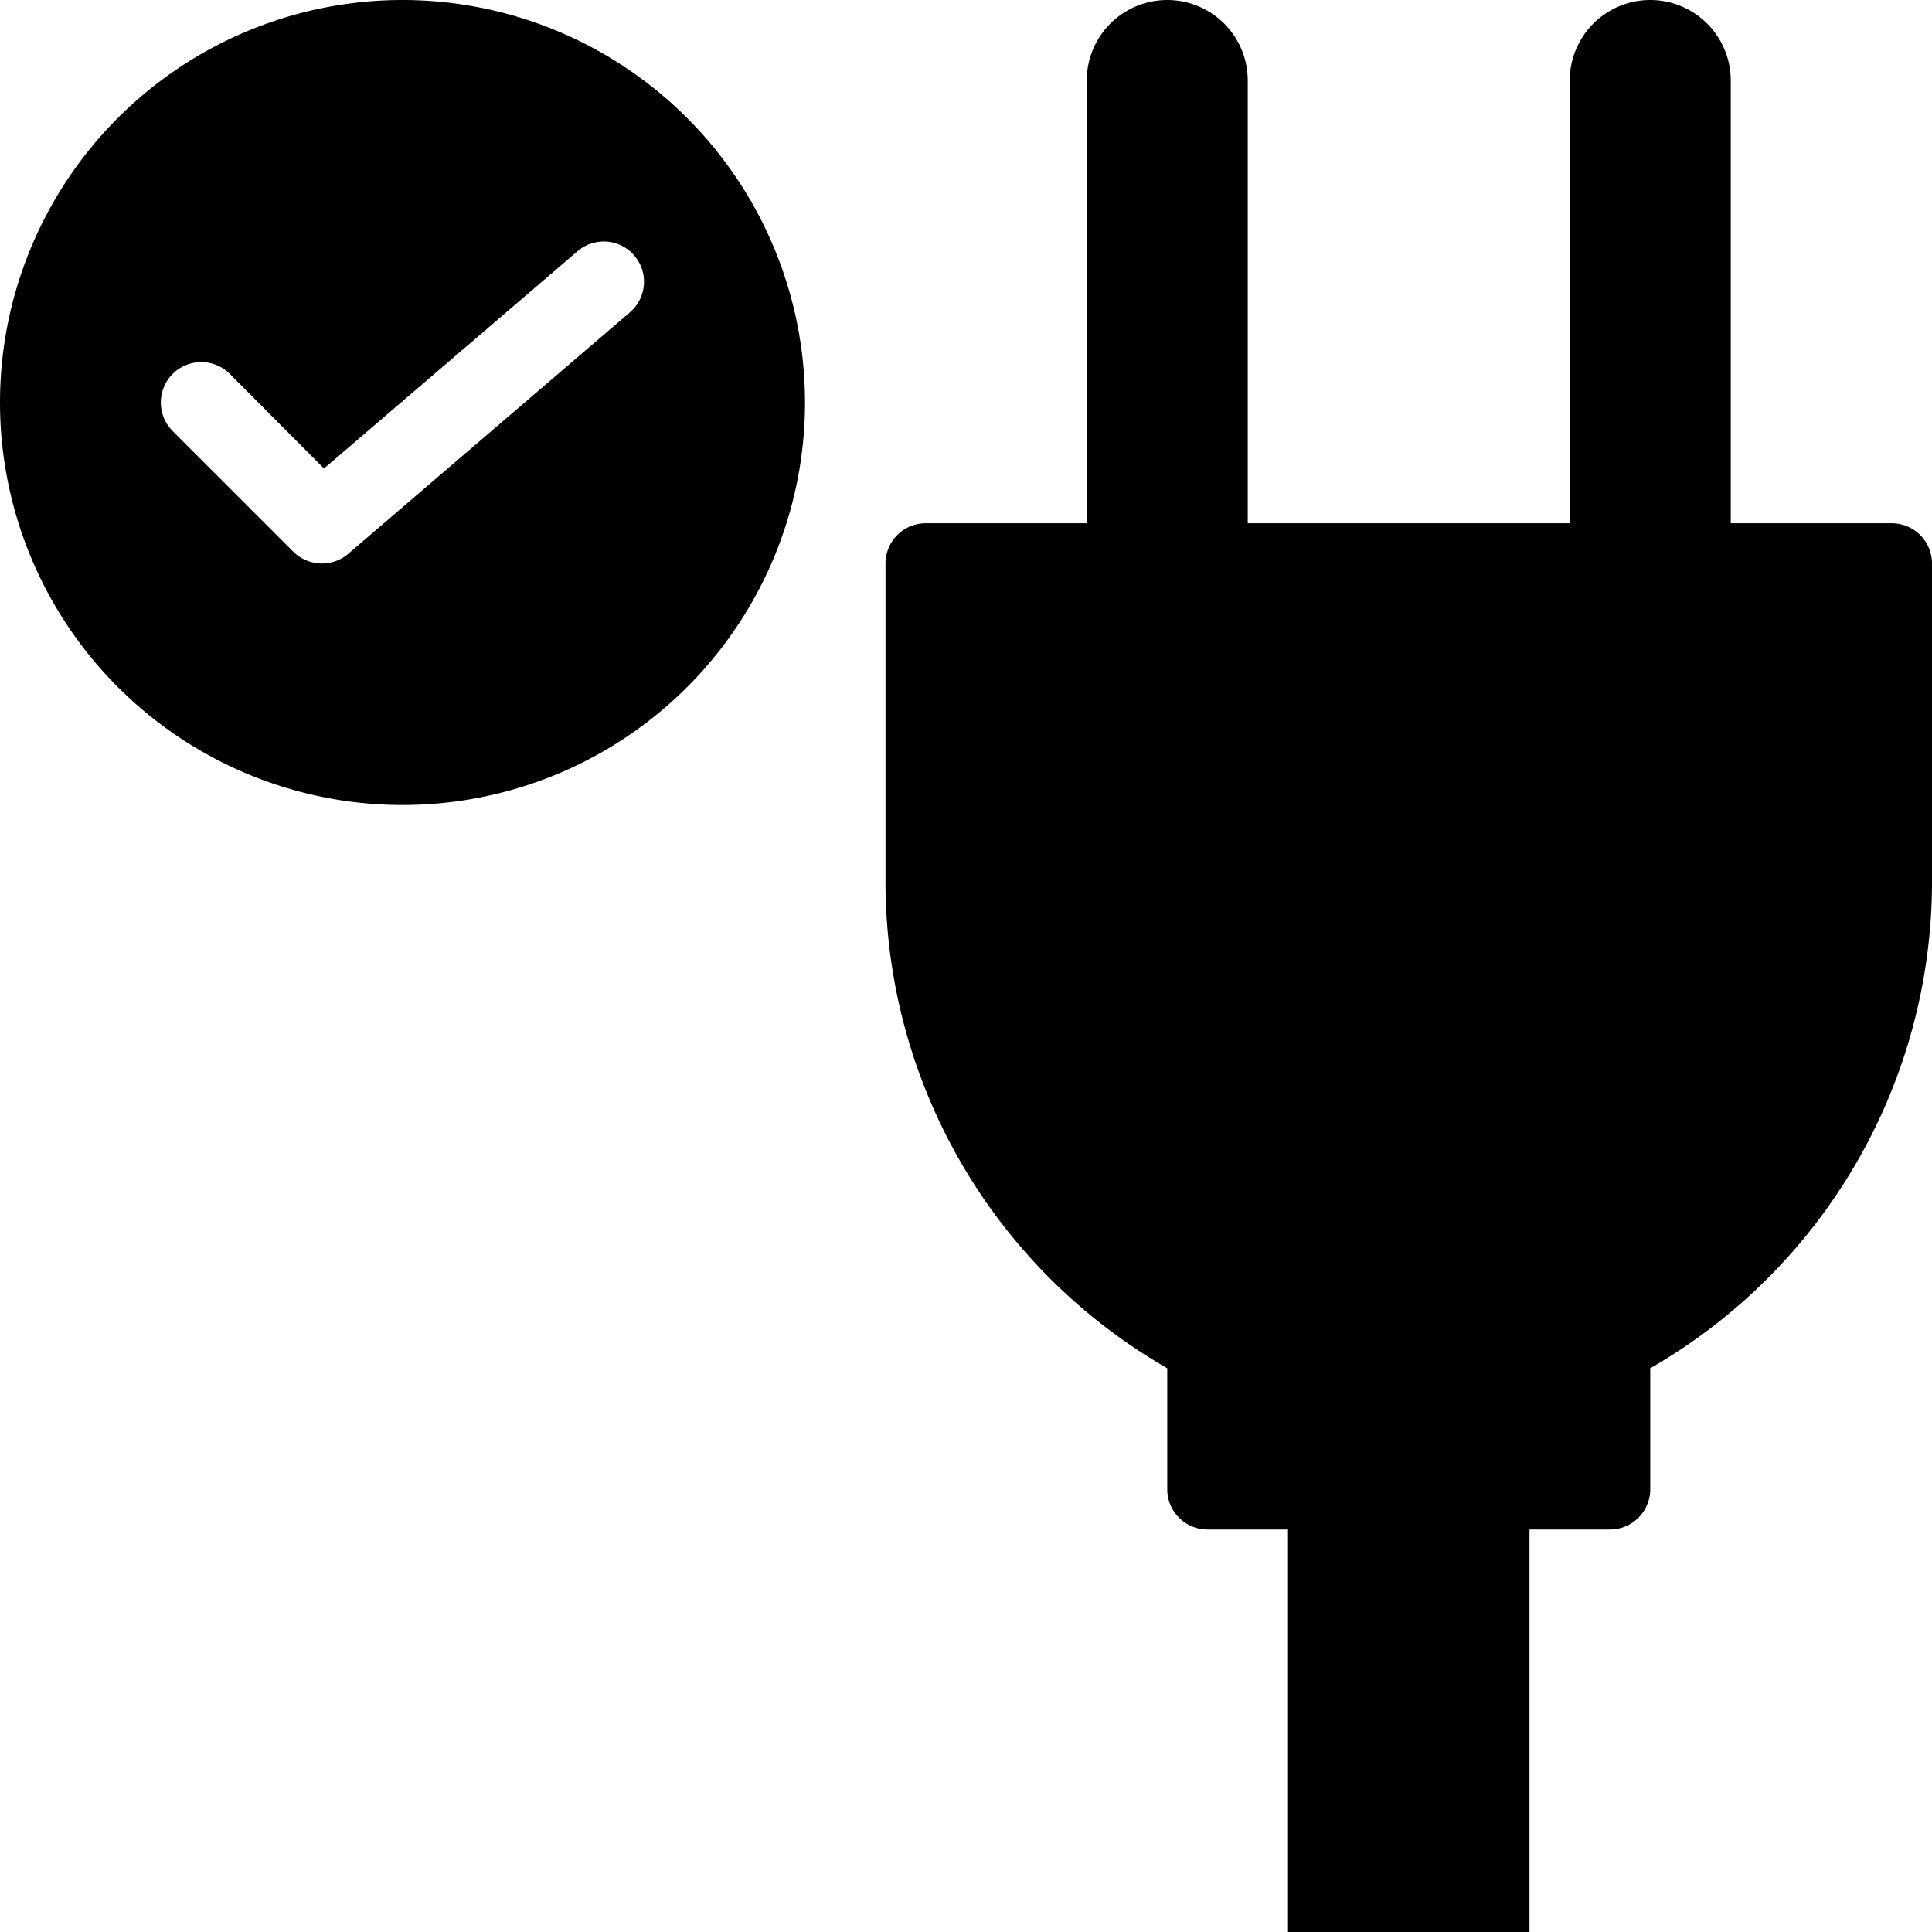 <svg xmlns="http://www.w3.org/2000/svg" viewBox="0 0 48 48"><g data-name="Layer 2"><path d="M47 13h-4V2a2 2 0 0 0-4 0v11h-8V2a2 2 0 0 0-4 0v11h-4a1 1 0 0 0-1 1v8a13.95 13.95 0 0 0 7 11.994V37a1 1 0 0 0 1 1h2v10h6V38h2a1 1 0 0 0 1-1v-3.006A13.95 13.95 0 0 0 48 22v-8a1 1 0 0 0-1-1zM10 0a10 10 0 1 0 10 10A10.004 10.004 0 0 0 10 0zm5.65 7.76l-7 6A1.007 1.007 0 0 1 8 14a1.024 1.024 0 0 1-.71-.29l-3-3a1.004 1.004 0 0 1 1.42-1.42l2.34 2.35 6.3-5.4a1 1 0 0 1 1.3 1.52z"/></g></svg>